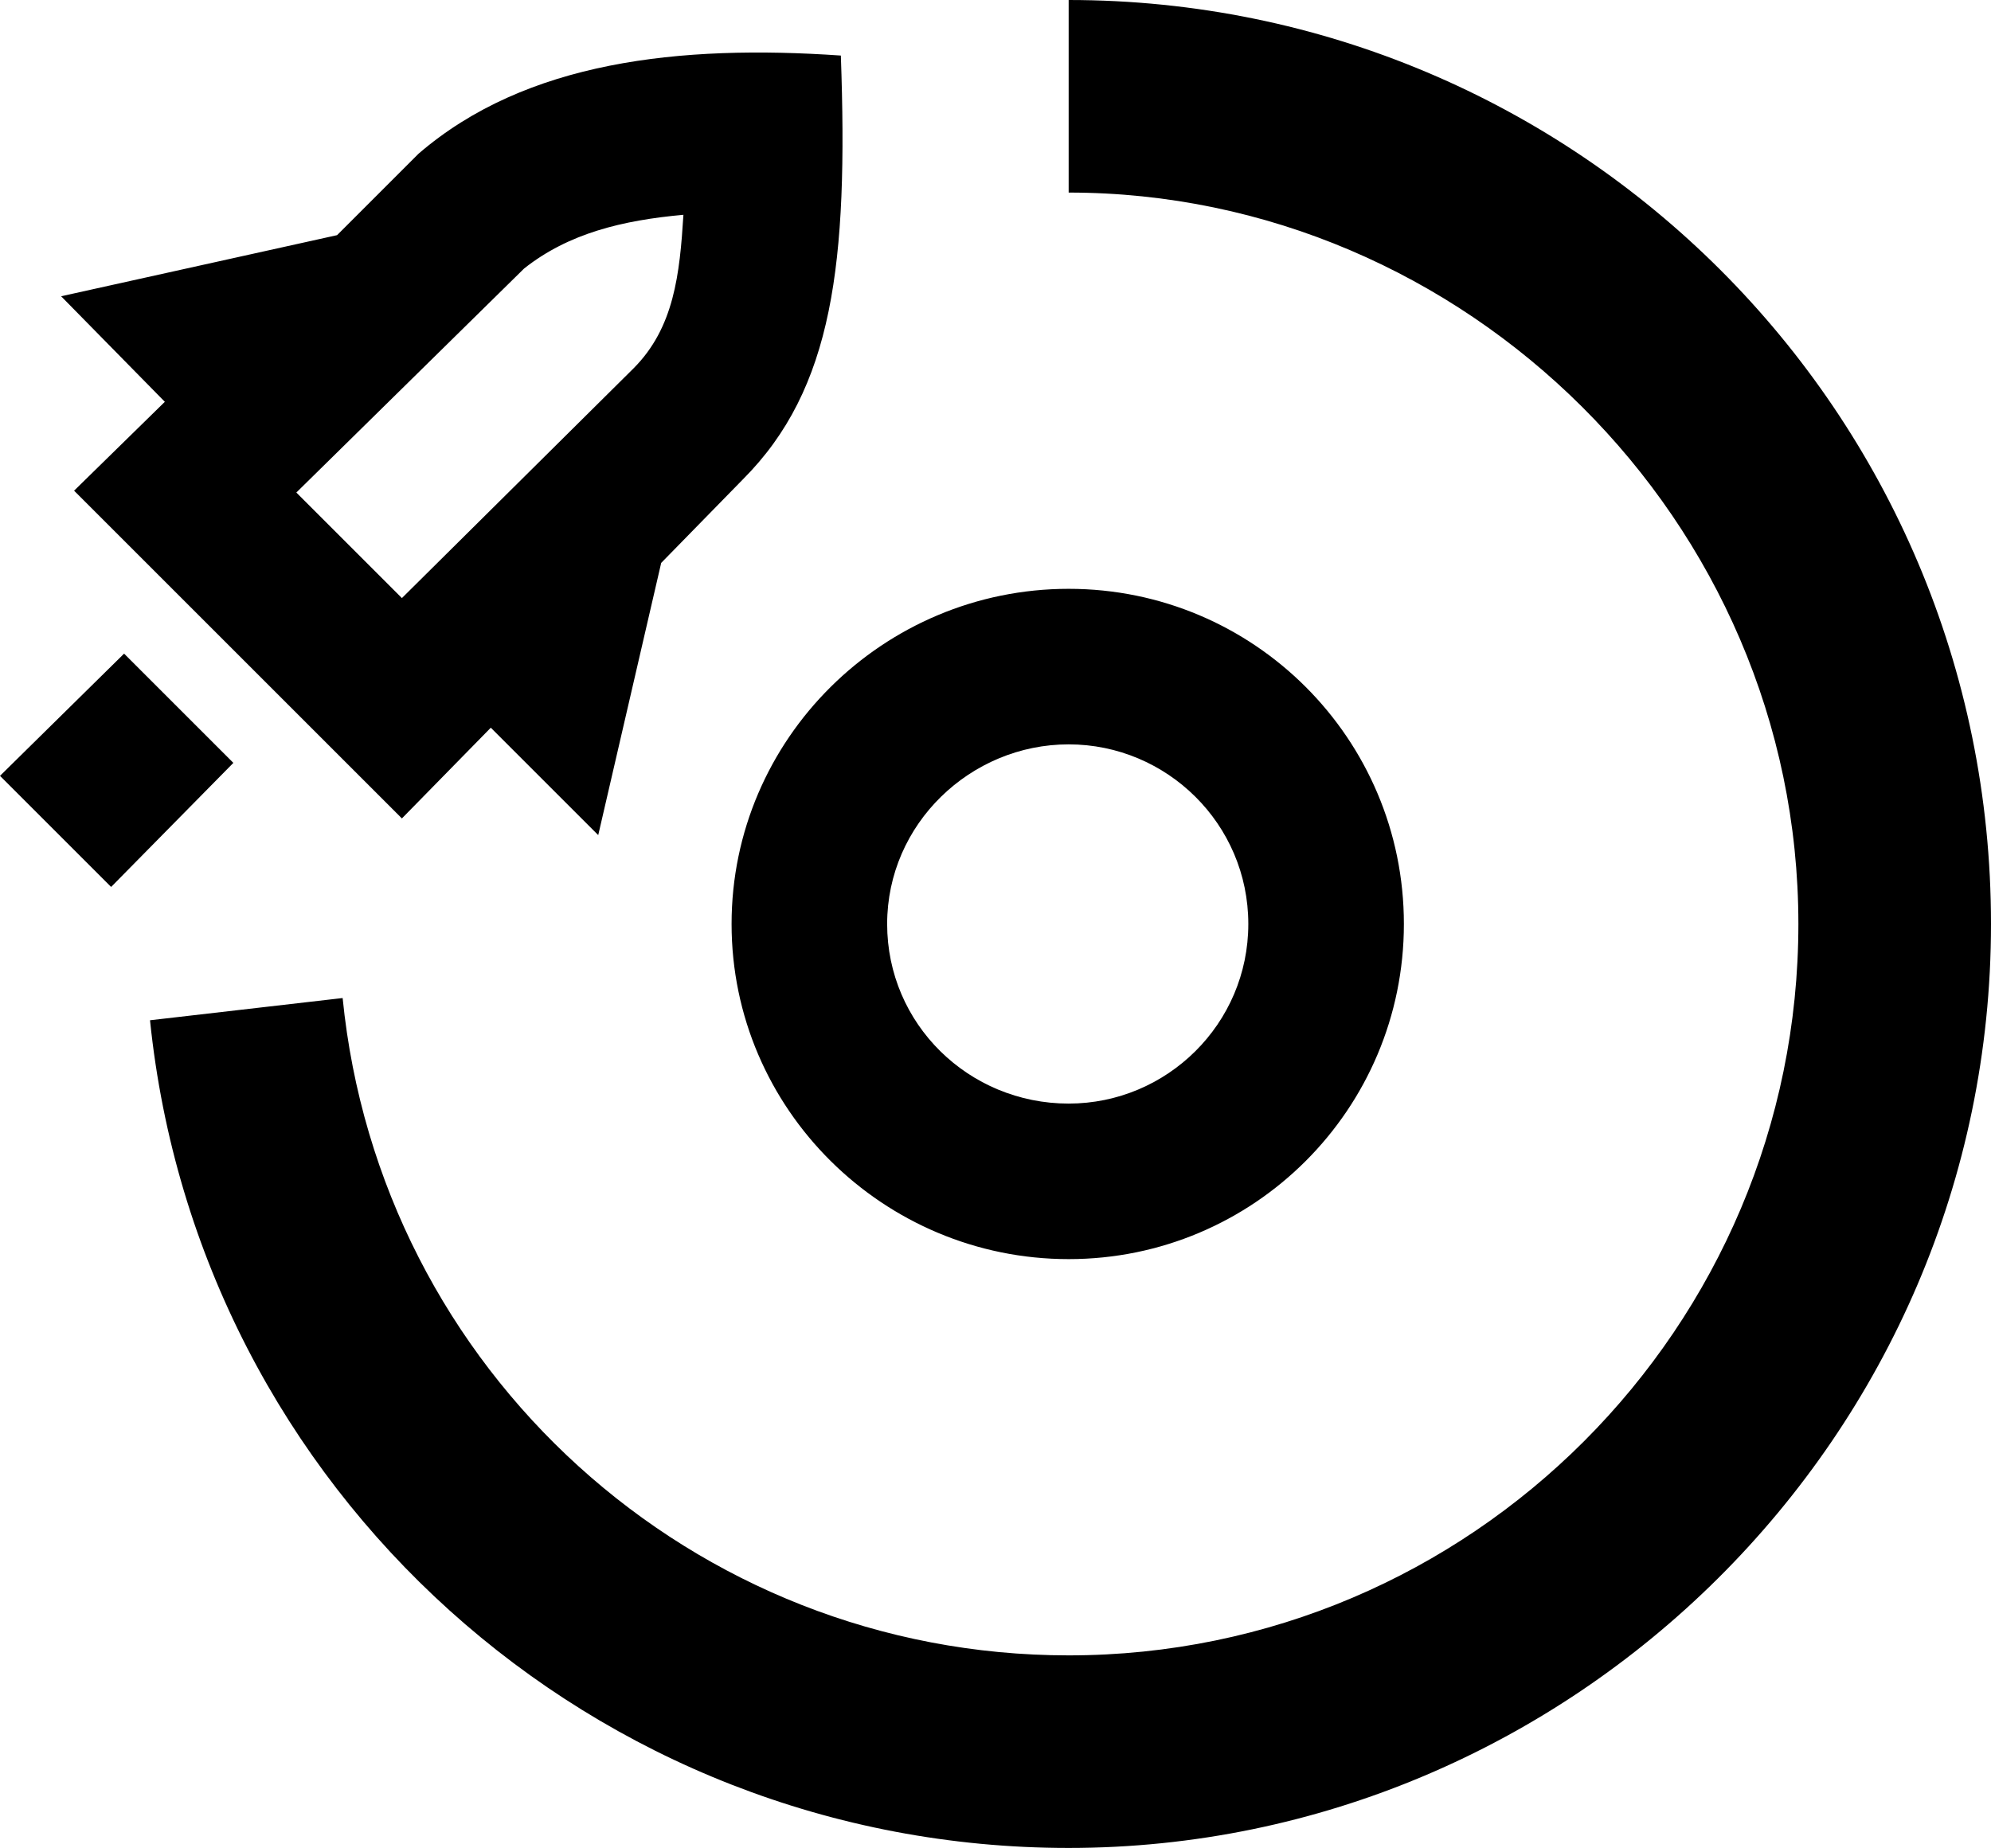 <svg xmlns="http://www.w3.org/2000/svg" viewBox="0 0 322.5 299.4"><path d="M20.1,105.9l17.7,17.7-19.8,20.1L0,125.7l20.1-19.8v-0ZM54.6,38.1l13.2-13.2c17.4-15,42.3-17.7,68.4-15.9,1.2,33.6-1.2,54-15.9,68.7l-13.2,13.5-10.2,44.1-17.4-17.4-14.4,14.7L12,79.5l14.7-14.4-16.8-17.1,44.7-9.9 0-0ZM55.5,161.7c6,60.3,56.7,106.5,117.6,106.5,65.1,0,118.2-53.1,118.2-118.5S237.3,31.2,173.1,31.2V0c82.2,0,149.4,66.6,149.4,149.7s-68.1,149.7-149.4,149.7c-76.8,0-141-57.9-148.8-134.1l31.2-3.6 0.0 0ZM65.1,96.9l37.5-37.2c6.6-6.6,7.5-15.3,8.1-24.9-9.9.9-18.6,3-25.8,8.7l-36.9,36.3,17.1,17.1h-0ZM173.1,95.4c30,0,54.3,24.3,54.3,54.3s-24.3,54.3-54.3,54.3-54.6-24.3-54.6-54.3,24.6-54.3,54.6-54.3ZM173.1,178.8c15.9,0,29.1-12.9,29.1-29.1s-13.2-29.1-29.1-29.1-29.4,12.9-29.4,29.1,13.2,29.1,29.4,29.1Z" /></svg>
